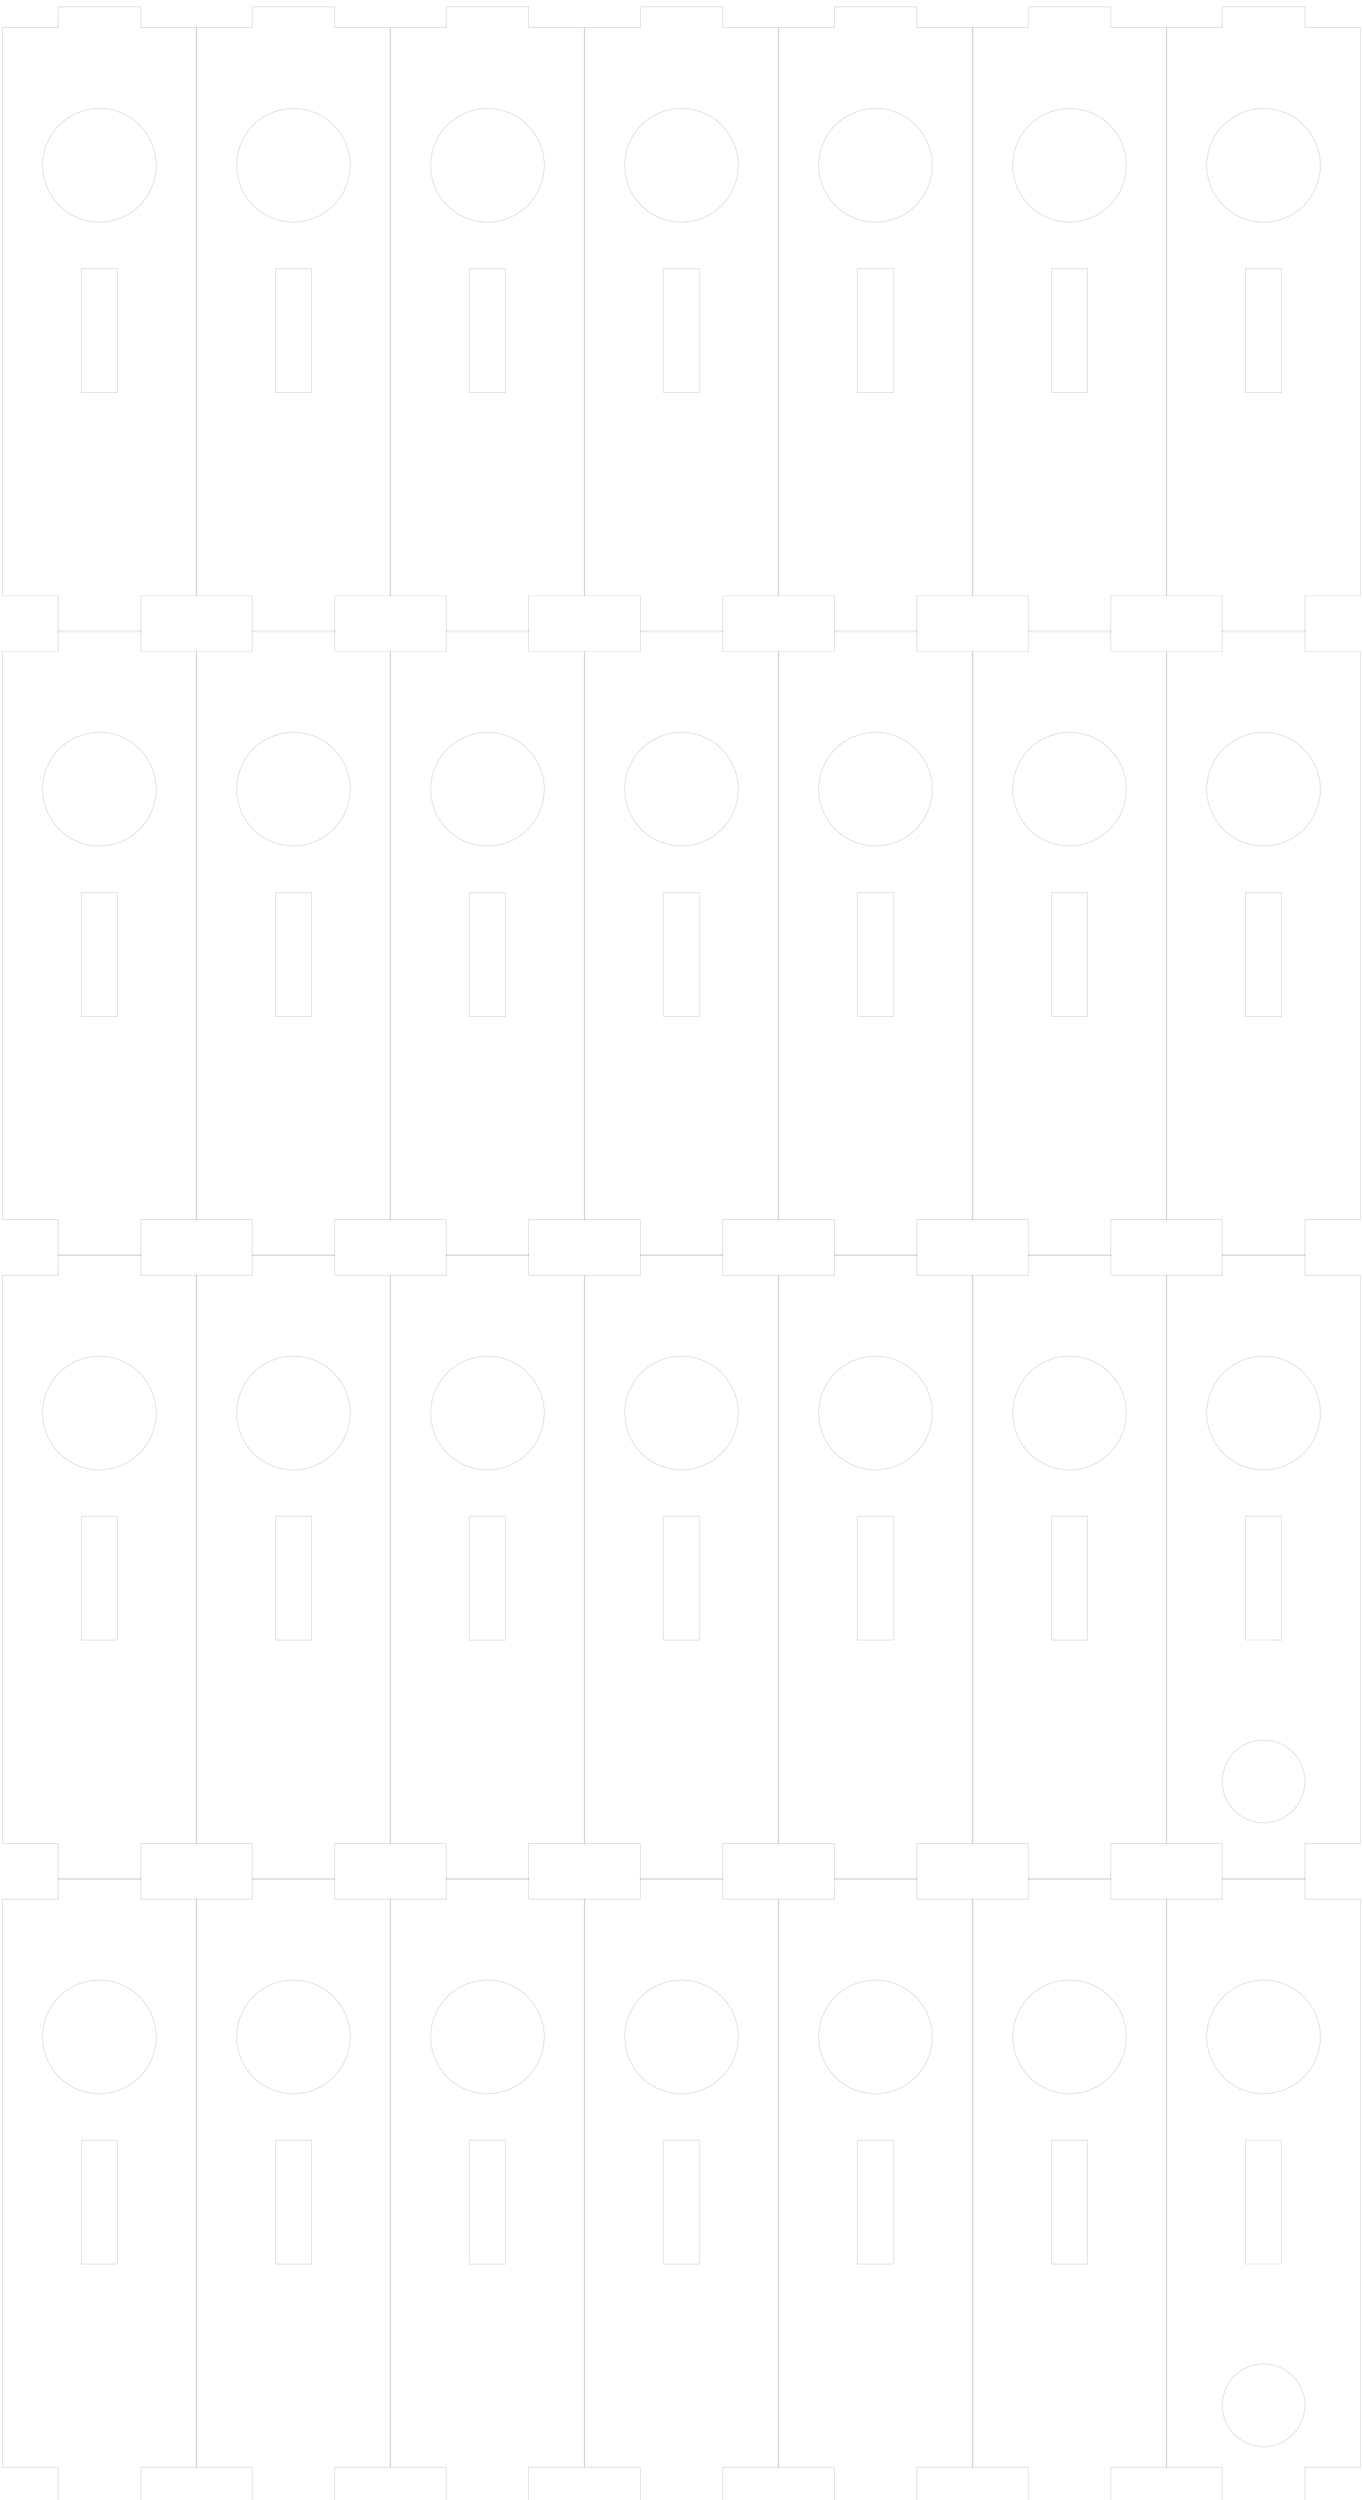 <?xml version="1.0" encoding="UTF-8" standalone="no"?>
<!-- Created with Inkscape (http://www.inkscape.org/) -->

<svg
   width="132.249mm"
   height="242.465mm"
   viewBox="0 0 132.249 242.465"
   version="1.1"
   id="svg5"
   inkscape:version="1.1.1 (3bf5ae0d25, 2021-09-20)"
   sodipodi:docname="walls.svg"
   xmlns:inkscape="http://www.inkscape.org/namespaces/inkscape"
   xmlns:sodipodi="http://sodipodi.sourceforge.net/DTD/sodipodi-0.dtd"
   xmlns="http://www.w3.org/2000/svg"
   xmlns:svg="http://www.w3.org/2000/svg">
  <sodipodi:namedview
     id="namedview7"
     pagecolor="#ffffff"
     bordercolor="#666666"
     borderopacity="1.0"
     inkscape:pageshadow="2"
     inkscape:pageopacity="0.0"
     inkscape:pagecheckerboard="0"
     inkscape:document-units="mm"
     showgrid="false"
     fit-margin-top="0.1"
     fit-margin-left="0.1"
     fit-margin-right="0.1"
     fit-margin-bottom="0.1"
     inkscape:zoom="0.88280086"
     inkscape:cx="250.33958"
     inkscape:cy="458.20073"
     inkscape:window-width="1920"
     inkscape:window-height="1017"
     inkscape:window-x="1912"
     inkscape:window-y="-8"
     inkscape:window-maximized="1"
     inkscape:current-layer="layer1" />
  <defs
     id="defs2">
    <marker
       id="DistanceX"
       orient="auto"
       refX="0"
       refY="0"
       style="overflow:visible">
      <path
         d="M 3,-3 -3,3 M 0,-5 V 5"
         style="stroke:#000000;stroke-width:0.5"
         id="path826" />
    </marker>
    <pattern
       id="Hatch"
       patternUnits="userSpaceOnUse"
       width="8"
       height="8"
       x="0"
       y="0">
      <path
         d="M8 4 l-4,4"
         stroke="#000000"
         stroke-width="0.25"
         linecap="square"
         id="path829" />
      <path
         d="M6 2 l-4,4"
         stroke="#000000"
         stroke-width="0.25"
         linecap="square"
         id="path831" />
      <path
         d="M4 0 l-4,4"
         stroke="#000000"
         stroke-width="0.25"
         linecap="square"
         id="path833" />
    </pattern>
    <symbol
       id="*MODEL_SPACE" />
    <symbol
       id="*PAPER_SPACE" />
    <pattern
       patternUnits="userSpaceOnUse"
       width="85.661"
       height="341.203"
       patternTransform="translate(20.581,18.284)"
       id="pattern885">
      <g
         inkscape:label="0"
         id="g856"
         transform="translate(-18.776,-511.58)">
        <path
           d="M 83.15,852.283 V 839.055 H 102.047 L 21.165,525.308 h -1.89 v 313.747 h 18.52 v 13.228 z"
           style="fill:none;stroke:#000000"
           id="path840" />
        <path
           style="fill:none;stroke:#000000"
           d="M 85.417,525.308 V 512.08"
           id="path842" />
        <path
           style="fill:none;stroke:#000000"
           d="M 40.063,525.308 H 21.165"
           id="path844" />
        <path
           style="fill:none;stroke:#000000"
           d="m 102.047,839.055 h 1.89"
           id="path846" />
        <path
           style="fill:none;stroke:#000000"
           d="M 103.937,525.308 H 85.417"
           id="path848" />
        <path
           style="fill:none;stroke:#000000"
           d="m 40.063,512.08 v 13.228"
           id="path850" />
        <path
           style="fill:none;stroke:#000000"
           d="M 85.417,512.08 H 40.063"
           id="path852" />
        <path
           style="fill:none;stroke:#000000"
           d="M 103.937,839.055 V 525.308"
           id="path854" />
      </g>
    </pattern>
    <pattern
       patternUnits="userSpaceOnUse"
       width="85.661"
       height="341.203"
       patternTransform="translate(20.581,18.284)"
       id="pattern885-0">
      <g
         inkscape:label="0"
         id="g856-2"
         transform="translate(-18.776,-511.58)">
        <path
           d="M 83.15,852.283 V 839.055 H 102.047 L 21.165,525.308 h -1.89 v 313.747 h 18.52 v 13.228 z"
           style="fill:none;stroke:#000000"
           id="path840-4" />
        <path
           style="fill:none;stroke:#000000"
           d="M 85.417,525.308 V 512.08"
           id="path842-5" />
        <path
           style="fill:none;stroke:#000000"
           d="M 40.063,525.308 H 21.165"
           id="path844-9" />
        <path
           style="fill:none;stroke:#000000"
           d="m 102.047,839.055 h 1.89"
           id="path846-6" />
        <path
           style="fill:none;stroke:#000000"
           d="M 103.937,525.308 H 85.417"
           id="path848-2" />
        <path
           style="fill:none;stroke:#000000"
           d="m 40.063,512.08 v 13.228"
           id="path850-3" />
        <path
           style="fill:none;stroke:#000000"
           d="M 85.417,512.08 H 40.063"
           id="path852-2" />
        <path
           style="fill:none;stroke:#000000"
           d="M 103.937,839.055 V 525.308"
           id="path854-8" />
      </g>
    </pattern>
    <pattern
       patternUnits="userSpaceOnUse"
       width="85.661"
       height="341.203"
       patternTransform="translate(20.581,18.284)"
       id="pattern885-0-1">
      <g
         inkscape:label="0"
         id="g856-2-3"
         transform="translate(-18.776,-511.58)">
        <path
           d="M 83.15,852.283 V 839.055 H 102.047 L 21.165,525.308 h -1.89 v 313.747 h 18.52 v 13.228 z"
           style="fill:none;stroke:#000000"
           id="path840-4-4" />
        <path
           style="fill:none;stroke:#000000"
           d="M 85.417,525.308 V 512.08"
           id="path842-5-6" />
        <path
           style="fill:none;stroke:#000000"
           d="M 40.063,525.308 H 21.165"
           id="path844-9-3" />
        <path
           style="fill:none;stroke:#000000"
           d="m 102.047,839.055 h 1.89"
           id="path846-6-9" />
        <path
           style="fill:none;stroke:#000000"
           d="M 103.937,525.308 H 85.417"
           id="path848-2-7" />
        <path
           style="fill:none;stroke:#000000"
           d="m 40.063,512.08 v 13.228"
           id="path850-3-8" />
        <path
           style="fill:none;stroke:#000000"
           d="M 85.417,512.08 H 40.063"
           id="path852-2-6" />
        <path
           style="fill:none;stroke:#000000"
           d="M 103.937,839.055 V 525.308"
           id="path854-8-0" />
      </g>
    </pattern>
    <pattern
       patternUnits="userSpaceOnUse"
       width="85.661"
       height="341.203"
       patternTransform="translate(20.581,18.284)"
       id="pattern885-0-1-1">
      <g
         inkscape:label="0"
         id="g856-2-3-4"
         transform="translate(-18.776,-511.58)">
        <path
           d="M 83.15,852.283 V 839.055 H 102.047 L 21.165,525.308 h -1.89 v 313.747 h 18.52 v 13.228 z"
           style="fill:none;stroke:#000000"
           id="path840-4-4-1" />
        <path
           style="fill:none;stroke:#000000"
           d="M 85.417,525.308 V 512.08"
           id="path842-5-6-8" />
        <path
           style="fill:none;stroke:#000000"
           d="M 40.063,525.308 H 21.165"
           id="path844-9-3-6" />
        <path
           style="fill:none;stroke:#000000"
           d="m 102.047,839.055 h 1.89"
           id="path846-6-9-5" />
        <path
           style="fill:none;stroke:#000000"
           d="M 103.937,525.308 H 85.417"
           id="path848-2-7-1" />
        <path
           style="fill:none;stroke:#000000"
           d="m 40.063,512.08 v 13.228"
           id="path850-3-8-0" />
        <path
           style="fill:none;stroke:#000000"
           d="M 85.417,512.08 H 40.063"
           id="path852-2-6-0" />
        <path
           style="fill:none;stroke:#000000"
           d="M 103.937,839.055 V 525.308"
           id="path854-8-0-9" />
      </g>
    </pattern>
    <marker
       id="DistanceX-0"
       orient="auto"
       refX="0"
       refY="0"
       style="overflow:visible">
      <path
         d="M 3,-3 -3,3 M 0,-5 V 5"
         style="stroke:#000000;stroke-width:0.5"
         id="path2178" />
    </marker>
    <pattern
       id="Hatch-5"
       patternUnits="userSpaceOnUse"
       width="8"
       height="8"
       x="0"
       y="0">
      <path
         d="M8 4 l-4,4"
         stroke="#000000"
         stroke-width="0.25"
         linecap="square"
         id="path2181" />
      <path
         d="M6 2 l-4,4"
         stroke="#000000"
         stroke-width="0.25"
         linecap="square"
         id="path2183" />
      <path
         d="M4 0 l-4,4"
         stroke="#000000"
         stroke-width="0.25"
         linecap="square"
         id="path2185" />
    </pattern>
    <symbol
       id="*MODEL_SPACE-3" />
    <symbol
       id="*PAPER_SPACE-3" />
    <marker
       id="DistanceX-1"
       orient="auto"
       refX="0"
       refY="0"
       style="overflow:visible">
      <path
         d="M 3,-3 -3,3 M 0,-5 V 5"
         style="stroke:#000000;stroke-width:0.5"
         id="path3224" />
    </marker>
    <pattern
       id="Hatch-50"
       patternUnits="userSpaceOnUse"
       width="8"
       height="8"
       x="0"
       y="0">
      <path
         d="M8 4 l-4,4"
         stroke="#000000"
         stroke-width="0.25"
         linecap="square"
         id="path3227" />
      <path
         d="M6 2 l-4,4"
         stroke="#000000"
         stroke-width="0.25"
         linecap="square"
         id="path3229" />
      <path
         d="M4 0 l-4,4"
         stroke="#000000"
         stroke-width="0.25"
         linecap="square"
         id="path3231" />
    </pattern>
    <symbol
       id="*MODEL_SPACE-4" />
    <symbol
       id="*PAPER_SPACE-7" />
    <marker
       id="DistanceX-9"
       orient="auto"
       refX="0"
       refY="0"
       style="overflow:visible">
      <path
         d="M 3,-3 -3,3 M 0,-5 V 5"
         style="stroke:#000000;stroke-width:0.5"
         id="path4248" />
    </marker>
    <pattern
       id="Hatch-7"
       patternUnits="userSpaceOnUse"
       width="8"
       height="8"
       x="0"
       y="0">
      <path
         d="M8 4 l-4,4"
         stroke="#000000"
         stroke-width="0.25"
         linecap="square"
         id="path4251" />
      <path
         d="M6 2 l-4,4"
         stroke="#000000"
         stroke-width="0.25"
         linecap="square"
         id="path4253" />
      <path
         d="M4 0 l-4,4"
         stroke="#000000"
         stroke-width="0.25"
         linecap="square"
         id="path4255" />
    </pattern>
    <symbol
       id="*MODEL_SPACE-1" />
    <symbol
       id="*PAPER_SPACE-77" />
  </defs>
  <g
     inkscape:label="Layer 1"
     inkscape:groupmode="layer"
     id="layer1"
     transform="translate(-36.378,-20.42)">
    <g
       inkscape:label="0"
       id="g3244"
       transform="matrix(0.265,0,0,0.265,46.024,-261.017)"
       style="stroke-width:0.038;stroke-miterlimit:4;stroke-dasharray:none">
      <path
         d="m 6.614,1160.315 v 45.354 H -6.614 v -45.354 z"
         style="fill:none;stroke:#000000;stroke-width:0.038;stroke-miterlimit:4;stroke-dasharray:none"
         id="path3238" />
      <path
         d="m 20.787,1122.52 a 20.787,20.787 0 1 0 -41.575,0 20.787,20.787 0 1 0 41.575,0 z"
         style="fill:none;stroke:#000000;stroke-width:0.038;stroke-miterlimit:4;stroke-dasharray:none"
         id="path3240" />
      <path
         d="m 15.118,1280.013 h 20.459 v -207.874 H 15.118 v -7.559 h -30.236 v 7.559 h -20.459 v 207.874 h 20.459 v 13.228 h 30.236 z"
         style="fill:none;stroke:#000000;stroke-width:0.038;stroke-miterlimit:4;stroke-dasharray:none"
         id="path3242" />
    </g>
    <g
       inkscape:label="0"
       id="g3244-3"
       transform="matrix(0.265,0,0,0.265,64.85,-261.017)"
       style="stroke-width:0.038;stroke-miterlimit:4;stroke-dasharray:none">
      <path
         d="m 6.614,1160.315 v 45.354 H -6.614 v -45.354 z"
         style="fill:none;stroke:#000000;stroke-width:0.038;stroke-miterlimit:4;stroke-dasharray:none"
         id="path3238-8" />
      <path
         d="m 20.787,1122.52 a 20.787,20.787 0 1 0 -41.575,0 20.787,20.787 0 1 0 41.575,0 z"
         style="fill:none;stroke:#000000;stroke-width:0.038;stroke-miterlimit:4;stroke-dasharray:none"
         id="path3240-7" />
      <path
         d="m 15.118,1280.013 h 20.459 v -207.874 H 15.118 v -7.559 h -30.236 v 7.559 h -20.459 v 207.874 h 20.459 v 13.228 h 30.236 z"
         style="fill:none;stroke:#000000;stroke-width:0.038;stroke-miterlimit:4;stroke-dasharray:none"
         id="path3242-1" />
    </g>
    <g
       inkscape:label="0"
       id="g3244-3-0"
       transform="matrix(0.265,0,0,0.265,83.676,-261.017)"
       style="stroke-width:0.038;stroke-miterlimit:4;stroke-dasharray:none">
      <path
         d="m 6.614,1160.315 v 45.354 H -6.614 v -45.354 z"
         style="fill:none;stroke:#000000;stroke-width:0.038;stroke-miterlimit:4;stroke-dasharray:none"
         id="path3238-8-4" />
      <path
         d="m 20.787,1122.52 a 20.787,20.787 0 1 0 -41.575,0 20.787,20.787 0 1 0 41.575,0 z"
         style="fill:none;stroke:#000000;stroke-width:0.038;stroke-miterlimit:4;stroke-dasharray:none"
         id="path3240-7-5" />
      <path
         d="m 15.118,1280.013 h 20.459 v -207.874 H 15.118 v -7.559 h -30.236 v 7.559 h -20.459 v 207.874 h 20.459 v 13.228 h 30.236 z"
         style="fill:none;stroke:#000000;stroke-width:0.038;stroke-miterlimit:4;stroke-dasharray:none"
         id="path3242-1-1" />
    </g>
    <g
       inkscape:label="0"
       id="g3244-3-4"
       transform="matrix(0.265,0,0,0.265,102.503,-261.017)"
       style="stroke-width:0.038;stroke-miterlimit:4;stroke-dasharray:none">
      <path
         d="m 6.614,1160.315 v 45.354 H -6.614 v -45.354 z"
         style="fill:none;stroke:#000000;stroke-width:0.038;stroke-miterlimit:4;stroke-dasharray:none"
         id="path3238-8-3" />
      <path
         d="m 20.787,1122.52 a 20.787,20.787 0 1 0 -41.575,0 20.787,20.787 0 1 0 41.575,0 z"
         style="fill:none;stroke:#000000;stroke-width:0.038;stroke-miterlimit:4;stroke-dasharray:none"
         id="path3240-7-4" />
      <path
         d="m 15.118,1280.013 h 20.459 v -207.874 H 15.118 v -7.559 h -30.236 v 7.559 h -20.459 v 207.874 h 20.459 v 13.228 h 30.236 z"
         style="fill:none;stroke:#000000;stroke-width:0.038;stroke-miterlimit:4;stroke-dasharray:none"
         id="path3242-1-7" />
    </g>
    <g
       inkscape:label="0"
       id="g3244-3-9"
       transform="matrix(0.265,0,0,0.265,121.329,-261.017)"
       style="stroke-width:0.038;stroke-miterlimit:4;stroke-dasharray:none">
      <path
         d="m 6.614,1160.315 v 45.354 H -6.614 v -45.354 z"
         style="fill:none;stroke:#000000;stroke-width:0.038;stroke-miterlimit:4;stroke-dasharray:none"
         id="path3238-8-9" />
      <path
         d="m 20.787,1122.52 a 20.787,20.787 0 1 0 -41.575,0 20.787,20.787 0 1 0 41.575,0 z"
         style="fill:none;stroke:#000000;stroke-width:0.038;stroke-miterlimit:4;stroke-dasharray:none"
         id="path3240-7-3" />
      <path
         d="m 15.118,1280.013 h 20.459 v -207.874 H 15.118 v -7.559 h -30.236 v 7.559 h -20.459 v 207.874 h 20.459 v 13.228 h 30.236 z"
         style="fill:none;stroke:#000000;stroke-width:0.038;stroke-miterlimit:4;stroke-dasharray:none"
         id="path3242-1-2" />
    </g>
    <g
       inkscape:label="0"
       id="g3244-3-02"
       transform="matrix(0.265,0,0,0.265,46.024,-200.517)"
       style="stroke-width:0.038;stroke-miterlimit:4;stroke-dasharray:none">
      <path
         d="m 6.614,1160.315 v 45.354 H -6.614 v -45.354 z"
         style="fill:none;stroke:#000000;stroke-width:0.038;stroke-miterlimit:4;stroke-dasharray:none"
         id="path3238-8-8" />
      <path
         d="m 20.787,1122.52 a 20.787,20.787 0 1 0 -41.575,0 20.787,20.787 0 1 0 41.575,0 z"
         style="fill:none;stroke:#000000;stroke-width:0.038;stroke-miterlimit:4;stroke-dasharray:none"
         id="path3240-7-0" />
      <path
         d="m 15.118,1280.013 h 20.459 v -207.874 H 15.118 v -7.559 h -30.236 v 7.559 h -20.459 v 207.874 h 20.459 v 13.228 h 30.236 z"
         style="fill:none;stroke:#000000;stroke-width:0.038;stroke-miterlimit:4;stroke-dasharray:none"
         id="path3242-1-71" />
    </g>
    <g
       inkscape:label="0"
       id="g3244-3-48"
       transform="matrix(0.265,0,0,0.265,64.85,-200.517)"
       style="stroke-width:0.038;stroke-miterlimit:4;stroke-dasharray:none">
      <path
         d="m 6.614,1160.315 v 45.354 H -6.614 v -45.354 z"
         style="fill:none;stroke:#000000;stroke-width:0.038;stroke-miterlimit:4;stroke-dasharray:none"
         id="path3238-8-6" />
      <path
         d="m 20.787,1122.52 a 20.787,20.787 0 1 0 -41.575,0 20.787,20.787 0 1 0 41.575,0 z"
         style="fill:none;stroke:#000000;stroke-width:0.038;stroke-miterlimit:4;stroke-dasharray:none"
         id="path3240-7-7" />
      <path
         d="m 15.118,1280.013 h 20.459 v -207.874 H 15.118 v -7.559 h -30.236 v 7.559 h -20.459 v 207.874 h 20.459 v 13.228 h 30.236 z"
         style="fill:none;stroke:#000000;stroke-width:0.038;stroke-miterlimit:4;stroke-dasharray:none"
         id="path3242-1-6" />
    </g>
    <g
       inkscape:label="0"
       id="g3244-3-2"
       transform="matrix(0.265,0,0,0.265,102.503,-200.517)"
       style="stroke-width:0.038;stroke-miterlimit:4;stroke-dasharray:none">
      <path
         d="m 6.614,1160.315 v 45.354 H -6.614 v -45.354 z"
         style="fill:none;stroke:#000000;stroke-width:0.038;stroke-miterlimit:4;stroke-dasharray:none"
         id="path3238-8-67" />
      <path
         d="m 20.787,1122.52 a 20.787,20.787 0 1 0 -41.575,0 20.787,20.787 0 1 0 41.575,0 z"
         style="fill:none;stroke:#000000;stroke-width:0.038;stroke-miterlimit:4;stroke-dasharray:none"
         id="path3240-7-09" />
      <path
         d="m 15.118,1280.013 h 20.459 v -207.874 H 15.118 v -7.559 h -30.236 v 7.559 h -20.459 v 207.874 h 20.459 v 13.228 h 30.236 z"
         style="fill:none;stroke:#000000;stroke-width:0.038;stroke-miterlimit:4;stroke-dasharray:none"
         id="path3242-1-10" />
    </g>
    <g
       inkscape:label="0"
       id="g3244-3-3"
       transform="matrix(0.265,0,0,0.265,83.676,-200.517)"
       style="stroke-width:0.038;stroke-miterlimit:4;stroke-dasharray:none">
      <path
         d="m 6.614,1160.315 v 45.354 H -6.614 v -45.354 z"
         style="fill:none;stroke:#000000;stroke-width:0.038;stroke-miterlimit:4;stroke-dasharray:none"
         id="path3238-8-48" />
      <path
         d="m 20.787,1122.52 a 20.787,20.787 0 1 0 -41.575,0 20.787,20.787 0 1 0 41.575,0 z"
         style="fill:none;stroke:#000000;stroke-width:0.038;stroke-miterlimit:4;stroke-dasharray:none"
         id="path3240-7-54" />
      <path
         d="m 15.118,1280.013 h 20.459 v -207.874 H 15.118 v -7.559 h -30.236 v 7.559 h -20.459 v 207.874 h 20.459 v 13.228 h 30.236 z"
         style="fill:none;stroke:#000000;stroke-width:0.038;stroke-miterlimit:4;stroke-dasharray:none"
         id="path3242-1-4" />
    </g>
    <g
       inkscape:label="0"
       id="g3244-3-26"
       transform="matrix(0.265,0,0,0.265,121.329,-200.517)"
       style="stroke-width:0.038;stroke-miterlimit:4;stroke-dasharray:none">
      <path
         d="m 6.614,1160.315 v 45.354 H -6.614 v -45.354 z"
         style="fill:none;stroke:#000000;stroke-width:0.038;stroke-miterlimit:4;stroke-dasharray:none"
         id="path3238-8-0" />
      <path
         d="m 20.787,1122.52 a 20.787,20.787 0 1 0 -41.575,0 20.787,20.787 0 1 0 41.575,0 z"
         style="fill:none;stroke:#000000;stroke-width:0.038;stroke-miterlimit:4;stroke-dasharray:none"
         id="path3240-7-03" />
      <path
         d="m 15.118,1280.013 h 20.459 v -207.874 H 15.118 v -7.559 h -30.236 v 7.559 h -20.459 v 207.874 h 20.459 v 13.228 h 30.236 z"
         style="fill:none;stroke:#000000;stroke-width:0.038;stroke-miterlimit:4;stroke-dasharray:none"
         id="path3242-1-62" />
    </g>
    <g
       inkscape:label="0"
       id="g3244-3-91"
       transform="matrix(0.265,0,0,0.265,46.024,-140.017)"
       style="stroke-width:0.038;stroke-miterlimit:4;stroke-dasharray:none">
      <path
         d="m 6.614,1160.315 v 45.354 H -6.614 v -45.354 z"
         style="fill:none;stroke:#000000;stroke-width:0.038;stroke-miterlimit:4;stroke-dasharray:none"
         id="path3238-8-36" />
      <path
         d="m 20.787,1122.52 a 20.787,20.787 0 1 0 -41.575,0 20.787,20.787 0 1 0 41.575,0 z"
         style="fill:none;stroke:#000000;stroke-width:0.038;stroke-miterlimit:4;stroke-dasharray:none"
         id="path3240-7-1" />
      <path
         d="m 15.118,1280.013 h 20.459 v -207.874 H 15.118 v -7.559 h -30.236 v 7.559 h -20.459 v 207.874 h 20.459 v 13.228 h 30.236 z"
         style="fill:none;stroke:#000000;stroke-width:0.038;stroke-miterlimit:4;stroke-dasharray:none"
         id="path3242-1-5" />
    </g>
    <g
       inkscape:label="0"
       id="g3244-3-92"
       transform="matrix(0.265,0,0,0.265,64.85,-140.017)"
       style="stroke-width:0.038;stroke-miterlimit:4;stroke-dasharray:none">
      <path
         d="m 6.614,1160.315 v 45.354 H -6.614 v -45.354 z"
         style="fill:none;stroke:#000000;stroke-width:0.038;stroke-miterlimit:4;stroke-dasharray:none"
         id="path3238-8-2" />
      <path
         d="m 20.787,1122.52 a 20.787,20.787 0 1 0 -41.575,0 20.787,20.787 0 1 0 41.575,0 z"
         style="fill:none;stroke:#000000;stroke-width:0.038;stroke-miterlimit:4;stroke-dasharray:none"
         id="path3240-7-8" />
      <path
         d="m 15.118,1280.013 h 20.459 v -207.874 H 15.118 v -7.559 h -30.236 v 7.559 h -20.459 v 207.874 h 20.459 v 13.228 h 30.236 z"
         style="fill:none;stroke:#000000;stroke-width:0.038;stroke-miterlimit:4;stroke-dasharray:none"
         id="path3242-1-73" />
    </g>
    <g
       inkscape:label="0"
       id="g3244-3-1"
       transform="matrix(0.265,0,0,0.265,83.676,-140.017)"
       style="stroke-width:0.038;stroke-miterlimit:4;stroke-dasharray:none">
      <path
         d="m 6.614,1160.315 v 45.354 H -6.614 v -45.354 z"
         style="fill:none;stroke:#000000;stroke-width:0.038;stroke-miterlimit:4;stroke-dasharray:none"
         id="path3238-8-5" />
      <path
         d="m 20.787,1122.52 a 20.787,20.787 0 1 0 -41.575,0 20.787,20.787 0 1 0 41.575,0 z"
         style="fill:none;stroke:#000000;stroke-width:0.038;stroke-miterlimit:4;stroke-dasharray:none"
         id="path3240-7-89" />
      <path
         d="m 15.118,1280.013 h 20.459 v -207.874 H 15.118 v -7.559 h -30.236 v 7.559 h -20.459 v 207.874 h 20.459 v 13.228 h 30.236 z"
         style="fill:none;stroke:#000000;stroke-width:0.038;stroke-miterlimit:4;stroke-dasharray:none"
         id="path3242-1-60" />
    </g>
    <g
       inkscape:label="0"
       id="g3244-3-8"
       transform="matrix(0.265,0,0,0.265,102.503,-140.017)"
       style="stroke-width:0.038;stroke-miterlimit:4;stroke-dasharray:none">
      <path
         d="m 6.614,1160.315 v 45.354 H -6.614 v -45.354 z"
         style="fill:none;stroke:#000000;stroke-width:0.038;stroke-miterlimit:4;stroke-dasharray:none"
         id="path3238-8-7" />
      <path
         d="m 20.787,1122.52 a 20.787,20.787 0 1 0 -41.575,0 20.787,20.787 0 1 0 41.575,0 z"
         style="fill:none;stroke:#000000;stroke-width:0.038;stroke-miterlimit:4;stroke-dasharray:none"
         id="path3240-7-37" />
      <path
         d="m 15.118,1280.013 h 20.459 v -207.874 H 15.118 v -7.559 h -30.236 v 7.559 h -20.459 v 207.874 h 20.459 v 13.228 h 30.236 z"
         style="fill:none;stroke:#000000;stroke-width:0.038;stroke-miterlimit:4;stroke-dasharray:none"
         id="path3242-1-8" />
    </g>
    <g
       inkscape:label="0"
       id="g3244-3-09"
       transform="matrix(0.265,0,0,0.265,121.329,-140.017)"
       style="stroke-width:0.038;stroke-miterlimit:4;stroke-dasharray:none">
      <path
         d="m 6.614,1160.315 v 45.354 H -6.614 v -45.354 z"
         style="fill:none;stroke:#000000;stroke-width:0.038;stroke-miterlimit:4;stroke-dasharray:none"
         id="path3238-8-06" />
      <path
         d="m 20.787,1122.52 a 20.787,20.787 0 1 0 -41.575,0 20.787,20.787 0 1 0 41.575,0 z"
         style="fill:none;stroke:#000000;stroke-width:0.038;stroke-miterlimit:4;stroke-dasharray:none"
         id="path3240-7-40" />
      <path
         d="m 15.118,1280.013 h 20.459 v -207.874 H 15.118 v -7.559 h -30.236 v 7.559 h -20.459 v 207.874 h 20.459 v 13.228 h 30.236 z"
         style="fill:none;stroke:#000000;stroke-width:0.038;stroke-miterlimit:4;stroke-dasharray:none"
         id="path3242-1-61" />
    </g>
    <g
       inkscape:label="0"
       id="g3244-3-91-9"
       transform="matrix(0.265,0,0,0.265,46.024,-79.517)"
       style="stroke-width:0.038;stroke-miterlimit:4;stroke-dasharray:none">
      <path
         d="m 6.614,1160.315 v 45.354 H -6.614 v -45.354 z"
         style="fill:none;stroke:#000000;stroke-width:0.038;stroke-miterlimit:4;stroke-dasharray:none"
         id="path3238-8-36-0" />
      <path
         d="m 20.787,1122.52 a 20.787,20.787 0 1 0 -41.575,0 20.787,20.787 0 1 0 41.575,0 z"
         style="fill:none;stroke:#000000;stroke-width:0.038;stroke-miterlimit:4;stroke-dasharray:none"
         id="path3240-7-1-2" />
      <path
         d="m 15.118,1280.013 h 20.459 v -207.874 H 15.118 v -7.559 h -30.236 v 7.559 h -20.459 v 207.874 h 20.459 v 13.228 h 30.236 z"
         style="fill:none;stroke:#000000;stroke-width:0.038;stroke-miterlimit:4;stroke-dasharray:none"
         id="path3242-1-5-7" />
    </g>
    <g
       inkscape:label="0"
       id="g3244-3-92-3"
       transform="matrix(0.265,0,0,0.265,64.85,-79.517)"
       style="stroke-width:0.038;stroke-miterlimit:4;stroke-dasharray:none">
      <path
         d="m 6.614,1160.315 v 45.354 H -6.614 v -45.354 z"
         style="fill:none;stroke:#000000;stroke-width:0.038;stroke-miterlimit:4;stroke-dasharray:none"
         id="path3238-8-2-8" />
      <path
         d="m 20.787,1122.52 a 20.787,20.787 0 1 0 -41.575,0 20.787,20.787 0 1 0 41.575,0 z"
         style="fill:none;stroke:#000000;stroke-width:0.038;stroke-miterlimit:4;stroke-dasharray:none"
         id="path3240-7-8-8" />
      <path
         d="m 15.118,1280.013 h 20.459 v -207.874 H 15.118 v -7.559 h -30.236 v 7.559 h -20.459 v 207.874 h 20.459 v 13.228 h 30.236 z"
         style="fill:none;stroke:#000000;stroke-width:0.038;stroke-miterlimit:4;stroke-dasharray:none"
         id="path3242-1-73-7" />
    </g>
    <g
       inkscape:label="0"
       id="g3244-3-1-7"
       transform="matrix(0.265,0,0,0.265,83.676,-79.517)"
       style="stroke-width:0.038;stroke-miterlimit:4;stroke-dasharray:none">
      <path
         d="m 6.614,1160.315 v 45.354 H -6.614 v -45.354 z"
         style="fill:none;stroke:#000000;stroke-width:0.038;stroke-miterlimit:4;stroke-dasharray:none"
         id="path3238-8-5-7" />
      <path
         d="m 20.787,1122.52 a 20.787,20.787 0 1 0 -41.575,0 20.787,20.787 0 1 0 41.575,0 z"
         style="fill:none;stroke:#000000;stroke-width:0.038;stroke-miterlimit:4;stroke-dasharray:none"
         id="path3240-7-89-7" />
      <path
         d="m 15.118,1280.013 h 20.459 v -207.874 H 15.118 v -7.559 h -30.236 v 7.559 h -20.459 v 207.874 h 20.459 v 13.228 h 30.236 z"
         style="fill:none;stroke:#000000;stroke-width:0.038;stroke-miterlimit:4;stroke-dasharray:none"
         id="path3242-1-60-1" />
    </g>
    <g
       inkscape:label="0"
       id="g3244-3-8-7"
       transform="matrix(0.265,0,0,0.265,102.503,-79.517)"
       style="stroke-width:0.038;stroke-miterlimit:4;stroke-dasharray:none">
      <path
         d="m 6.614,1160.315 v 45.354 H -6.614 v -45.354 z"
         style="fill:none;stroke:#000000;stroke-width:0.038;stroke-miterlimit:4;stroke-dasharray:none"
         id="path3238-8-7-8" />
      <path
         d="m 20.787,1122.52 a 20.787,20.787 0 1 0 -41.575,0 20.787,20.787 0 1 0 41.575,0 z"
         style="fill:none;stroke:#000000;stroke-width:0.038;stroke-miterlimit:4;stroke-dasharray:none"
         id="path3240-7-37-2" />
      <path
         d="m 15.118,1280.013 h 20.459 v -207.874 H 15.118 v -7.559 h -30.236 v 7.559 h -20.459 v 207.874 h 20.459 v 13.228 h 30.236 z"
         style="fill:none;stroke:#000000;stroke-width:0.038;stroke-miterlimit:4;stroke-dasharray:none"
         id="path3242-1-8-5" />
    </g>
    <g
       inkscape:label="0"
       id="g3244-3-09-3"
       transform="matrix(0.265,0,0,0.265,121.329,-79.517)"
       style="stroke-width:0.038;stroke-miterlimit:4;stroke-dasharray:none">
      <path
         d="m 6.614,1160.315 v 45.354 H -6.614 v -45.354 z"
         style="fill:none;stroke:#000000;stroke-width:0.038;stroke-miterlimit:4;stroke-dasharray:none"
         id="path3238-8-06-9" />
      <path
         d="m 20.787,1122.52 a 20.787,20.787 0 1 0 -41.575,0 20.787,20.787 0 1 0 41.575,0 z"
         style="fill:none;stroke:#000000;stroke-width:0.038;stroke-miterlimit:4;stroke-dasharray:none"
         id="path3240-7-40-9" />
      <path
         d="m 15.118,1280.013 h 20.459 v -207.874 H 15.118 v -7.559 h -30.236 v 7.559 h -20.459 v 207.874 h 20.459 v 13.228 h 30.236 z"
         style="fill:none;stroke:#000000;stroke-width:0.038;stroke-miterlimit:4;stroke-dasharray:none"
         id="path3242-1-61-4" />
    </g>
    <g
       inkscape:label="0"
       id="g3244-3-9-1"
       transform="matrix(0.265,0,0,0.265,140.155,-261.017)"
       style="stroke-width:0.038;stroke-miterlimit:4;stroke-dasharray:none">
      <path
         d="m 6.614,1160.315 v 45.354 H -6.614 v -45.354 z"
         style="fill:none;stroke:#000000;stroke-width:0.038;stroke-miterlimit:4;stroke-dasharray:none"
         id="path3238-8-9-2" />
      <path
         d="m 20.787,1122.52 a 20.787,20.787 0 1 0 -41.575,0 20.787,20.787 0 1 0 41.575,0 z"
         style="fill:none;stroke:#000000;stroke-width:0.038;stroke-miterlimit:4;stroke-dasharray:none"
         id="path3240-7-3-7" />
      <path
         d="m 15.118,1280.013 h 20.459 v -207.874 H 15.118 v -7.559 h -30.236 v 7.559 h -20.459 v 207.874 h 20.459 v 13.228 h 30.236 z"
         style="fill:none;stroke:#000000;stroke-width:0.038;stroke-miterlimit:4;stroke-dasharray:none"
         id="path3242-1-2-1" />
    </g>
    <g
       inkscape:label="0"
       id="g3244-3-26-3"
       transform="matrix(0.265,0,0,0.265,140.155,-200.517)"
       style="stroke-width:0.038;stroke-miterlimit:4;stroke-dasharray:none">
      <path
         d="m 6.614,1160.315 v 45.354 H -6.614 v -45.354 z"
         style="fill:none;stroke:#000000;stroke-width:0.038;stroke-miterlimit:4;stroke-dasharray:none"
         id="path3238-8-0-4" />
      <path
         d="m 20.787,1122.52 a 20.787,20.787 0 1 0 -41.575,0 20.787,20.787 0 1 0 41.575,0 z"
         style="fill:none;stroke:#000000;stroke-width:0.038;stroke-miterlimit:4;stroke-dasharray:none"
         id="path3240-7-03-1" />
      <path
         d="m 15.118,1280.013 h 20.459 v -207.874 H 15.118 v -7.559 h -30.236 v 7.559 h -20.459 v 207.874 h 20.459 v 13.228 h 30.236 z"
         style="fill:none;stroke:#000000;stroke-width:0.038;stroke-miterlimit:4;stroke-dasharray:none"
         id="path3242-1-62-0" />
    </g>
    <g
       inkscape:label="0"
       id="g3244-3-09-36"
       transform="matrix(0.265,0,0,0.265,140.155,-140.017)"
       style="stroke-width:0.038;stroke-miterlimit:4;stroke-dasharray:none">
      <path
         d="m 6.614,1160.315 v 45.354 H -6.614 v -45.354 z"
         style="fill:none;stroke:#000000;stroke-width:0.038;stroke-miterlimit:4;stroke-dasharray:none"
         id="path3238-8-06-92" />
      <path
         d="m 20.787,1122.52 a 20.787,20.787 0 1 0 -41.575,0 20.787,20.787 0 1 0 41.575,0 z"
         style="fill:none;stroke:#000000;stroke-width:0.038;stroke-miterlimit:4;stroke-dasharray:none"
         id="path3240-7-40-5" />
      <path
         d="m 15.118,1280.013 h 20.459 v -207.874 H 15.118 v -7.559 h -30.236 v 7.559 h -20.459 v 207.874 h 20.459 v 13.228 h 30.236 z"
         style="fill:none;stroke:#000000;stroke-width:0.038;stroke-miterlimit:4;stroke-dasharray:none"
         id="path3242-1-61-3" />
    </g>
    <g
       inkscape:label="0"
       id="g3244-3-09-3-6"
       transform="matrix(0.265,0,0,0.265,140.155,-79.517)"
       style="stroke-width:0.038;stroke-miterlimit:4;stroke-dasharray:none">
      <path
         d="m 6.614,1160.315 v 45.354 H -6.614 v -45.354 z"
         style="fill:none;stroke:#000000;stroke-width:0.038;stroke-miterlimit:4;stroke-dasharray:none"
         id="path3238-8-06-9-6" />
      <path
         d="m 20.787,1122.52 a 20.787,20.787 0 1 0 -41.575,0 20.787,20.787 0 1 0 41.575,0 z"
         style="fill:none;stroke:#000000;stroke-width:0.038;stroke-miterlimit:4;stroke-dasharray:none"
         id="path3240-7-40-9-6" />
      <path
         d="m 15.118,1280.013 h 20.459 v -207.874 H 15.118 v -7.559 h -30.236 v 7.559 h -20.459 v 207.874 h 20.459 v 13.228 h 30.236 z"
         style="fill:none;stroke:#000000;stroke-width:0.038;stroke-miterlimit:4;stroke-dasharray:none"
         id="path3242-1-61-4-3" />
    </g>
    <g
       inkscape:label="0"
       id="g3244-3-9-9"
       transform="matrix(0.265,0,0,0.265,158.982,-261.017)"
       style="stroke-width:0.038;stroke-miterlimit:4;stroke-dasharray:none">
      <path
         d="m 6.614,1160.315 v 45.354 H -6.614 v -45.354 z"
         style="fill:none;stroke:#000000;stroke-width:0.038;stroke-miterlimit:4;stroke-dasharray:none"
         id="path3238-8-9-8" />
      <path
         d="m 20.787,1122.52 a 20.787,20.787 0 1 0 -41.575,0 20.787,20.787 0 1 0 41.575,0 z"
         style="fill:none;stroke:#000000;stroke-width:0.038;stroke-miterlimit:4;stroke-dasharray:none"
         id="path3240-7-3-9" />
      <path
         d="m 15.118,1280.013 h 20.459 v -207.874 H 15.118 v -7.559 h -30.236 v 7.559 h -20.459 v 207.874 h 20.459 v 13.228 h 30.236 z"
         style="fill:none;stroke:#000000;stroke-width:0.038;stroke-miterlimit:4;stroke-dasharray:none"
         id="path3242-1-2-4" />
    </g>
    <g
       inkscape:label="0"
       id="g3244-3-26-8"
       transform="matrix(0.265,0,0,0.265,158.982,-200.517)"
       style="stroke-width:0.038;stroke-miterlimit:4;stroke-dasharray:none">
      <path
         d="m 6.614,1160.315 v 45.354 H -6.614 v -45.354 z"
         style="fill:none;stroke:#000000;stroke-width:0.038;stroke-miterlimit:4;stroke-dasharray:none"
         id="path3238-8-0-47" />
      <path
         d="m 20.787,1122.52 a 20.787,20.787 0 1 0 -41.575,0 20.787,20.787 0 1 0 41.575,0 z"
         style="fill:none;stroke:#000000;stroke-width:0.038;stroke-miterlimit:4;stroke-dasharray:none"
         id="path3240-7-03-2" />
      <path
         d="m 15.118,1280.013 h 20.459 v -207.874 H 15.118 v -7.559 h -30.236 v 7.559 h -20.459 v 207.874 h 20.459 v 13.228 h 30.236 z"
         style="fill:none;stroke:#000000;stroke-width:0.038;stroke-miterlimit:4;stroke-dasharray:none"
         id="path3242-1-62-6" />
    </g>
    <g
       inkscape:label="0"
       id="g4270"
       transform="matrix(0.265,0,0,0.265,158.982,-140.017)"
       style="stroke-width:0.038;stroke-miterlimit:4;stroke-dasharray:none">
      <path
         d="m 15.118,1257.335 a 15.118,15.118 0 1 0 -30.236,0 15.118,15.118 0 1 0 30.236,0 z"
         style="fill:none;stroke:#000000;stroke-width:0.038;stroke-miterlimit:4;stroke-dasharray:none"
         id="path4262" />
      <path
         d="M -6.614,1205.669 V 1160.315 H 6.614 v 45.354 z"
         style="fill:none;stroke:#000000;stroke-width:0.038;stroke-miterlimit:4;stroke-dasharray:none"
         id="path4264" />
      <path
         d="m 20.787,1122.52 a 20.787,20.787 0 1 0 -41.575,0 20.787,20.787 0 1 0 41.575,0 z"
         style="fill:none;stroke:#000000;stroke-width:0.038;stroke-miterlimit:4;stroke-dasharray:none"
         id="path4266" />
      <path
         d="m 15.118,1280.013 h 20.459 v -207.874 H 15.118 v -7.559 h -30.236 v 7.559 h -20.459 v 207.874 h 20.459 v 13.228 h 30.236 z"
         style="fill:none;stroke:#000000;stroke-width:0.038;stroke-miterlimit:4;stroke-dasharray:none"
         id="path4268" />
    </g>
    <g
       inkscape:label="0"
       id="g4270-5"
       transform="matrix(0.265,0,0,0.265,158.982,-79.517)"
       style="stroke-width:0.038;stroke-miterlimit:4;stroke-dasharray:none">
      <path
         d="m 15.118,1257.335 a 15.118,15.118 0 1 0 -30.236,0 15.118,15.118 0 1 0 30.236,0 z"
         style="fill:none;stroke:#000000;stroke-width:0.038;stroke-miterlimit:4;stroke-dasharray:none"
         id="path4262-1" />
      <path
         d="M -6.614,1205.669 V 1160.315 H 6.614 v 45.354 z"
         style="fill:none;stroke:#000000;stroke-width:0.038;stroke-miterlimit:4;stroke-dasharray:none"
         id="path4264-3" />
      <path
         d="m 20.787,1122.52 a 20.787,20.787 0 1 0 -41.575,0 20.787,20.787 0 1 0 41.575,0 z"
         style="fill:none;stroke:#000000;stroke-width:0.038;stroke-miterlimit:4;stroke-dasharray:none"
         id="path4266-7" />
      <path
         d="m 15.118,1280.013 h 20.459 v -207.874 H 15.118 v -7.559 h -30.236 v 7.559 h -20.459 v 207.874 h 20.459 v 13.228 h 30.236 z"
         style="fill:none;stroke:#000000;stroke-width:0.038;stroke-miterlimit:4;stroke-dasharray:none"
         id="path4268-7" />
    </g>
  </g>
</svg>
